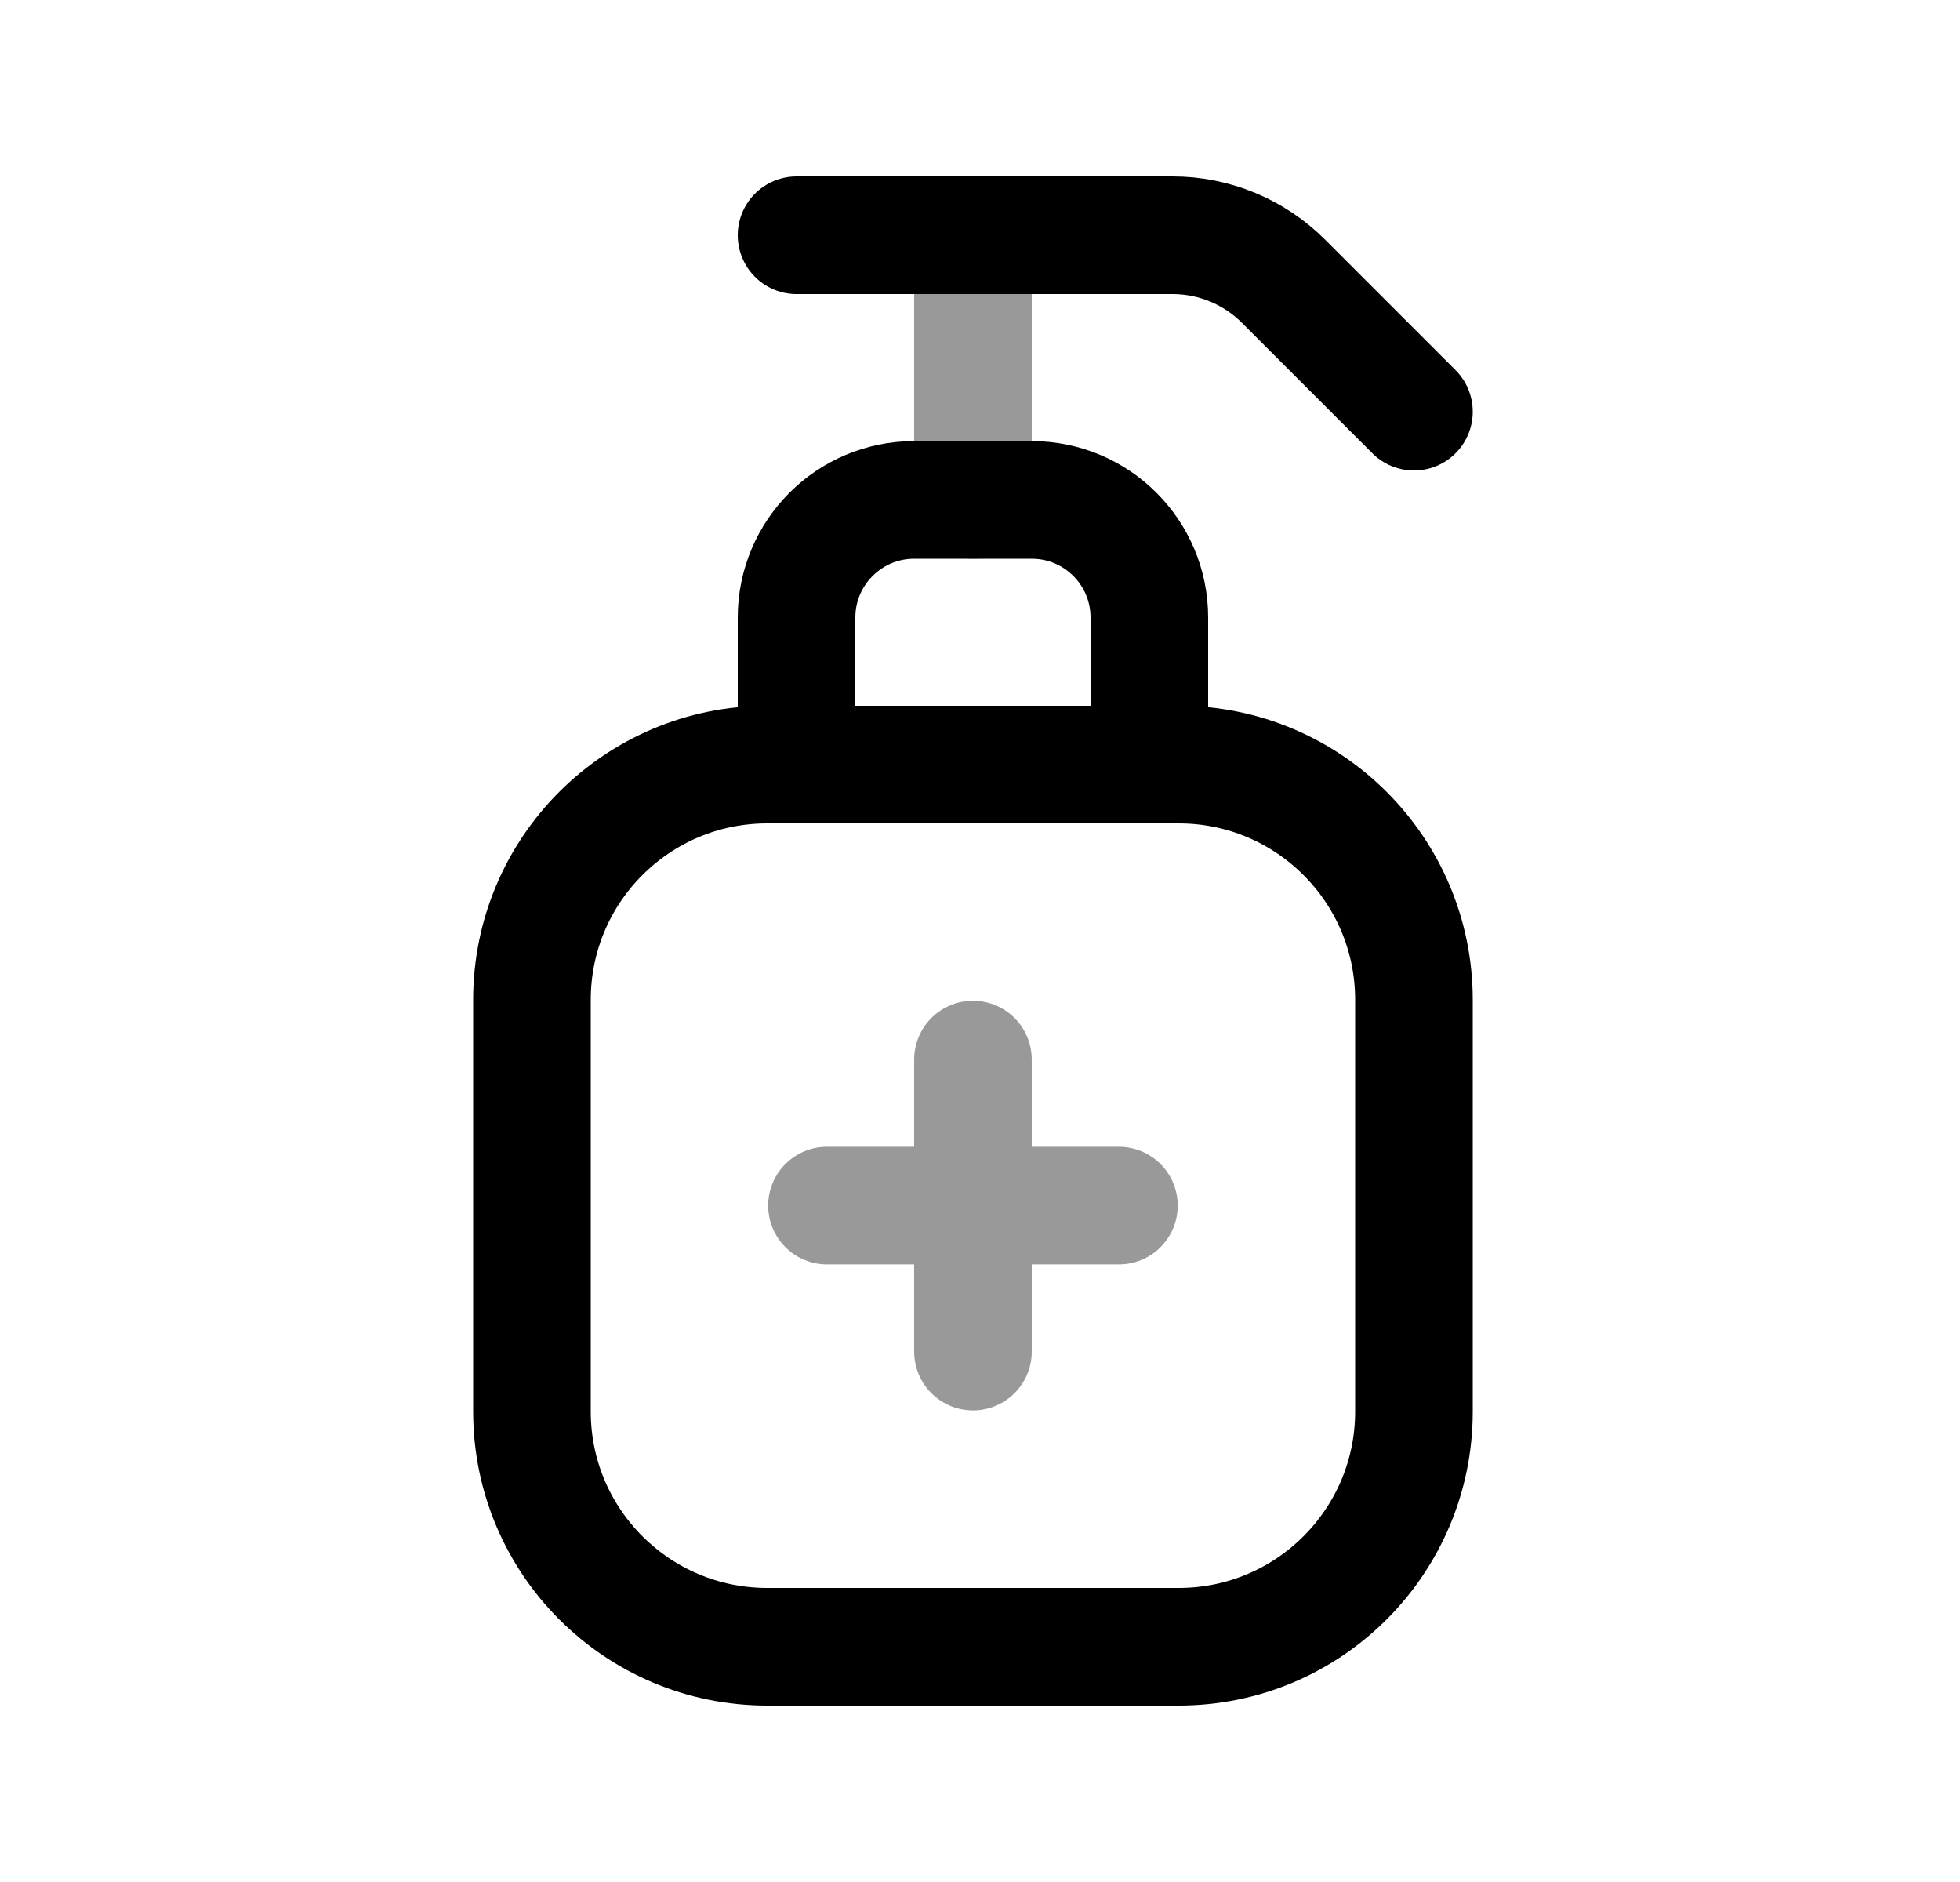 <svg width="25" height="24" viewBox="0 0 25 24" fill="none" xmlns="http://www.w3.org/2000/svg">
<path d="M6.785 12.75C6.785 11.093 8.128 9.75 9.785 9.75H15.035C16.692 9.75 18.035 11.093 18.035 12.75V18C18.035 19.657 16.692 21 15.035 21H9.785C8.128 21 6.785 19.657 6.785 18V12.75Z" stroke="black" stroke-width="1.5" stroke-linecap="round" stroke-linejoin="round"/>
<path opacity="0.4" d="M10.548 15.374L12.41 15.374M12.41 15.374L14.272 15.374M12.41 15.374V13.512M12.41 15.374L12.41 17.236" stroke="black" stroke-width="1.5" stroke-linecap="round" stroke-linejoin="round"/>
<path d="M14.66 9.75V7.875C14.66 7.047 13.989 6.375 13.16 6.375H11.66C10.832 6.375 10.16 7.047 10.16 7.875V9.75" stroke="black" stroke-width="1.5" stroke-linecap="round" stroke-linejoin="round"/>
<path opacity="0.4" d="M12.41 6.375V3" stroke="black" stroke-width="1.5" stroke-linecap="round" stroke-linejoin="round"/>
<path d="M10.16 3H14.957C15.487 3 15.996 3.211 16.371 3.586L18.035 5.25" stroke="black" stroke-width="1.5" stroke-linecap="round" stroke-linejoin="round"/>
</svg>
